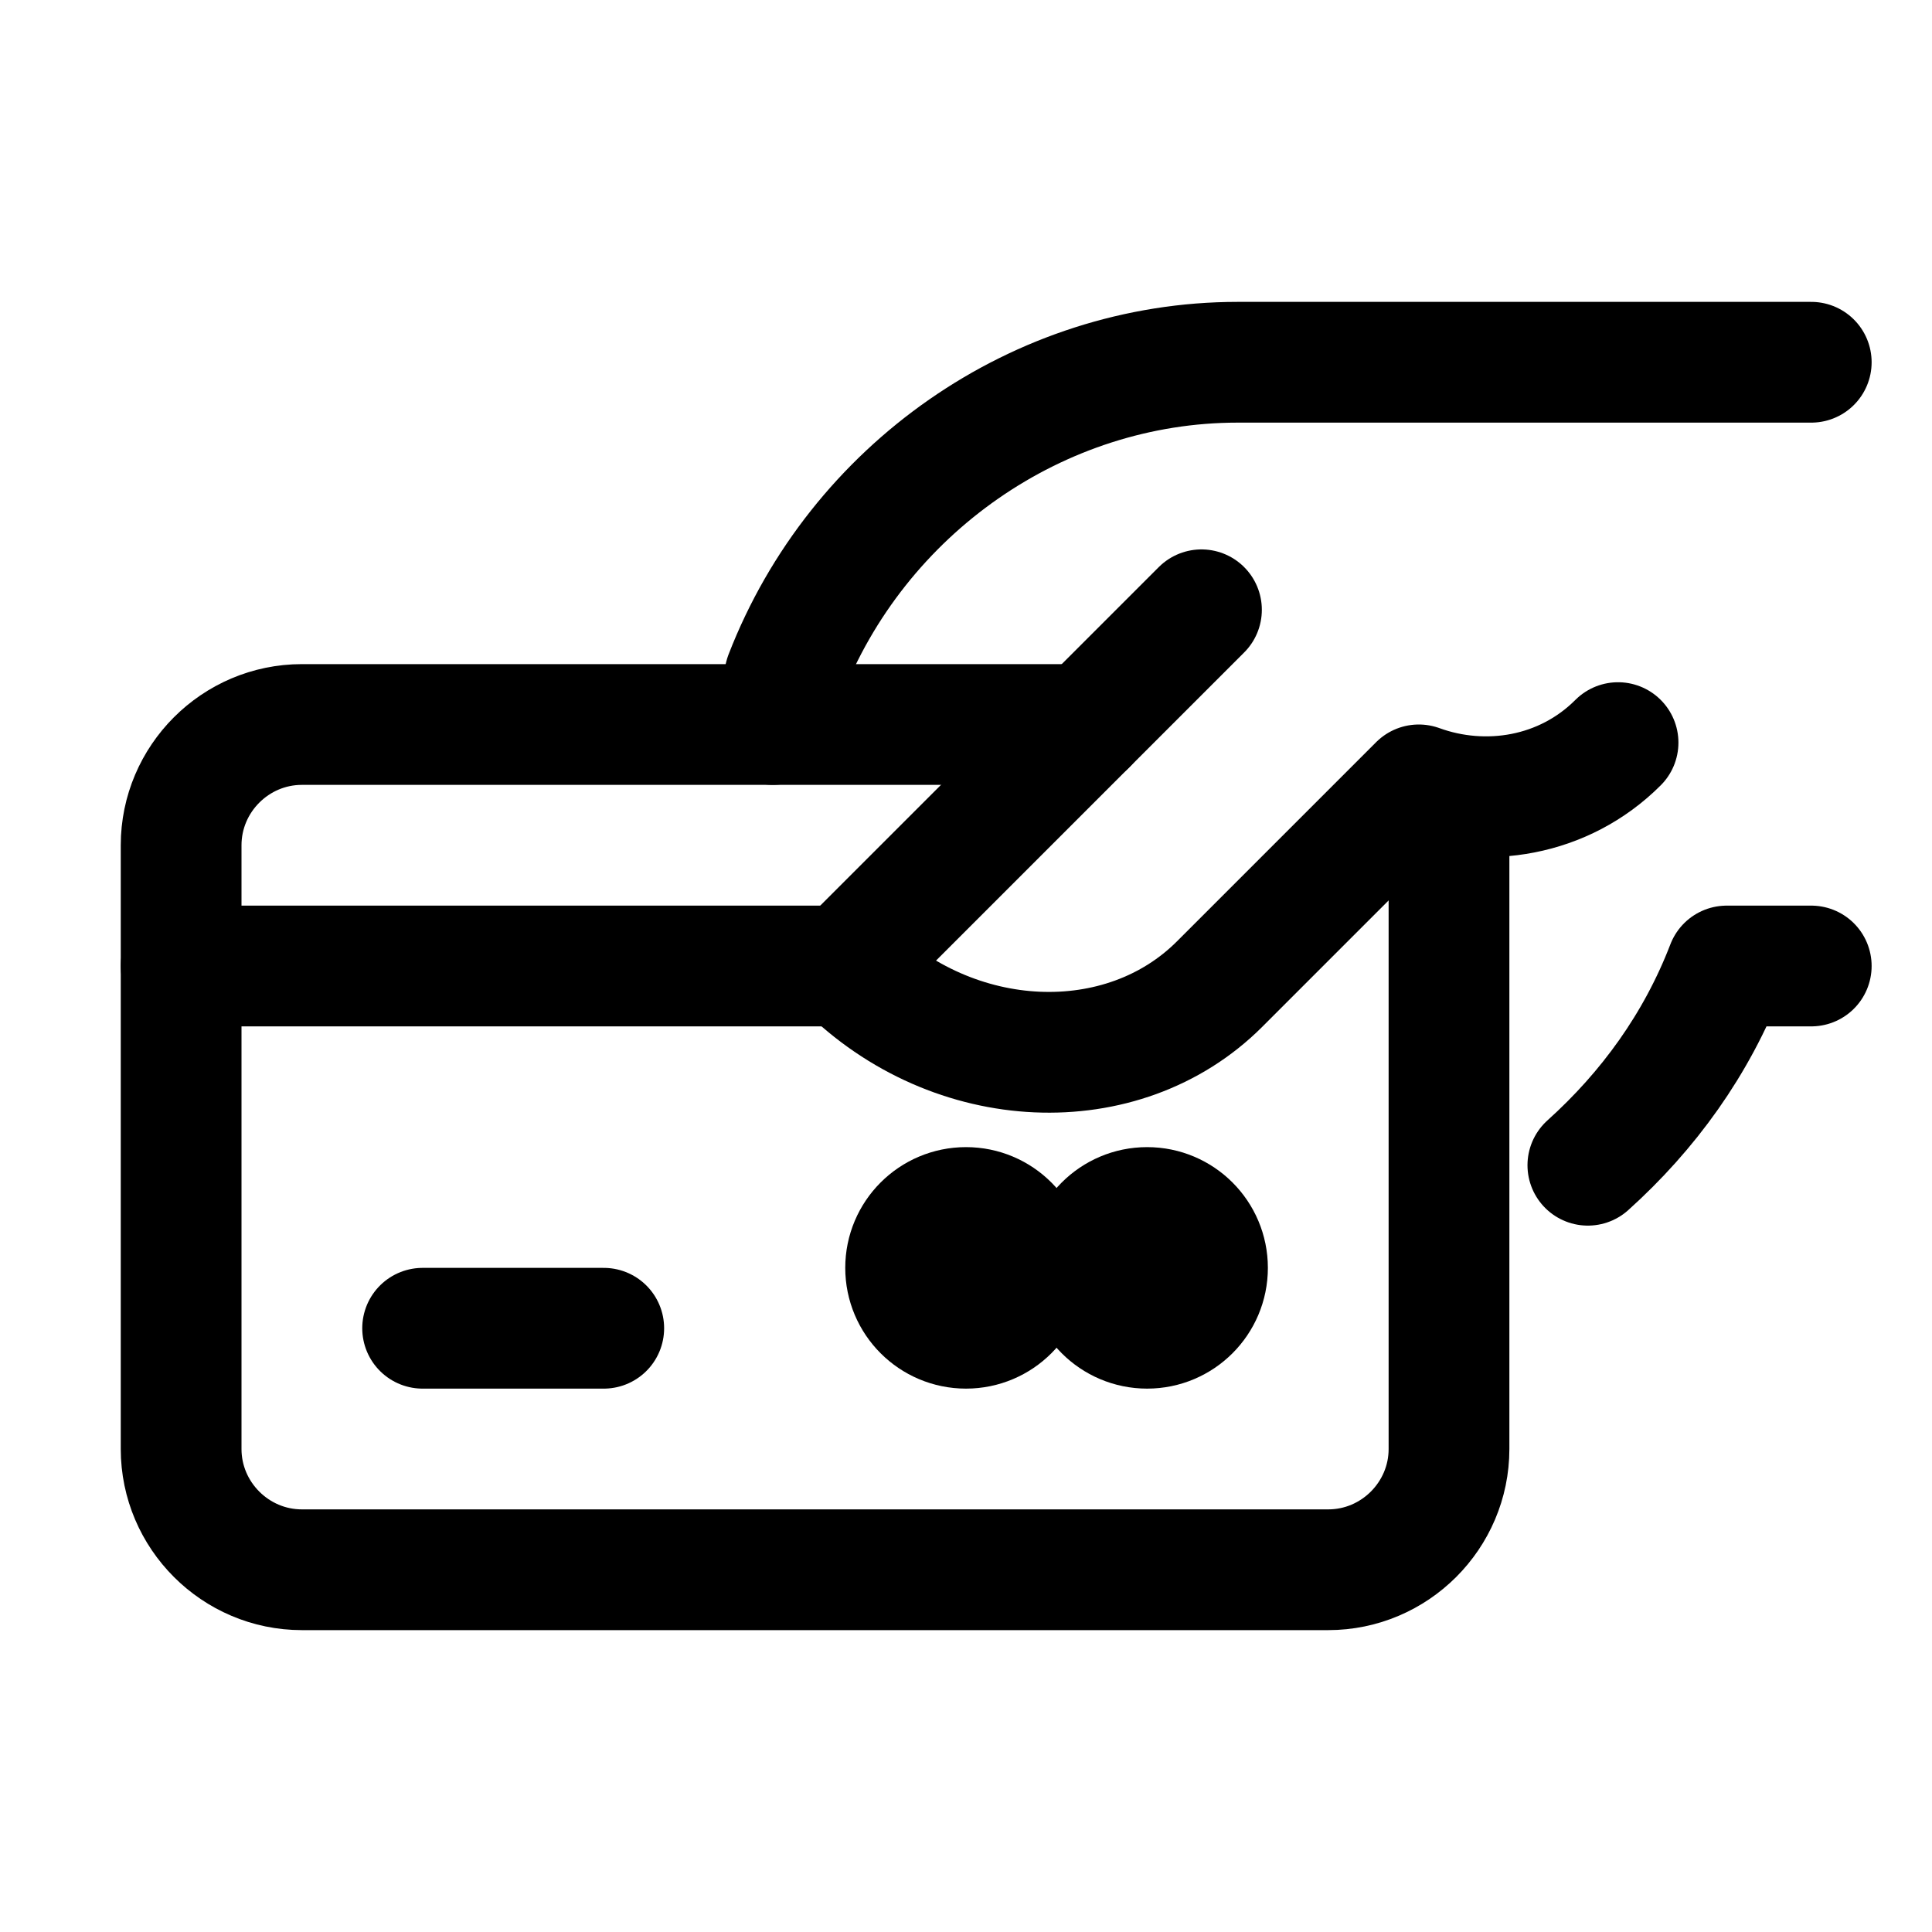 <?xml version="1.0" ?><svg id="Icons" style="enable-background:new 0 0 32 32;" version="1.1" viewBox="0 0 32 32" xml:space="preserve" xmlns="http://www.w3.org/2000/svg" xmlns:xlink="http://www.w3.org/1999/xlink"><style type="text/css">
	.st0{fill:none;stroke:#000000;stroke-width:2;stroke-miterlimit:10;}
	.st1{fill:none;stroke:#000000;stroke-width:2;stroke-linejoin:round;stroke-miterlimit:10;}
	.st2{fill:none;stroke:#000000;stroke-width:2;stroke-linecap:round;stroke-linejoin:round;stroke-miterlimit:10;}
	.st3{fill:none;stroke:#000000;stroke-width:2;stroke-linecap:round;stroke-miterlimit:10;}
	.st4{fill:none;stroke:#000000;stroke-width:2;stroke-linejoin:round;stroke-miterlimit:10;stroke-dasharray:3;}
</style><path class="st2" d="M26.8,12.3c-0.9,0.9-2.2,1.1-3.3,0.7l-3.3,3.3c-1.6,1.6-4.4,1.5-6.2-0.3l0,0l5.9-5.9"/><path class="st2" d="M30,6h-9.5c-3.3,0-6.3,2.1-7.5,5.2L12.8,12"/><path class="st2" d="M26.3,19.3c1-0.9,1.8-2,2.3-3.3H30"/><path class="st2" d="M24,14v10c0,1.1-0.9,2-2,2H5c-1.1,0-2-0.9-2-2V14c0-1.1,0.9-2,2-2h13"/><line class="st2" x1="3" x2="14" y1="16" y2="16"/><circle class="st2" cx="16" cy="21" r="1"/><circle class="st2" cx="19" cy="21" r="1"/><line class="st2" x1="7" x2="10" y1="22" y2="22"/></svg>